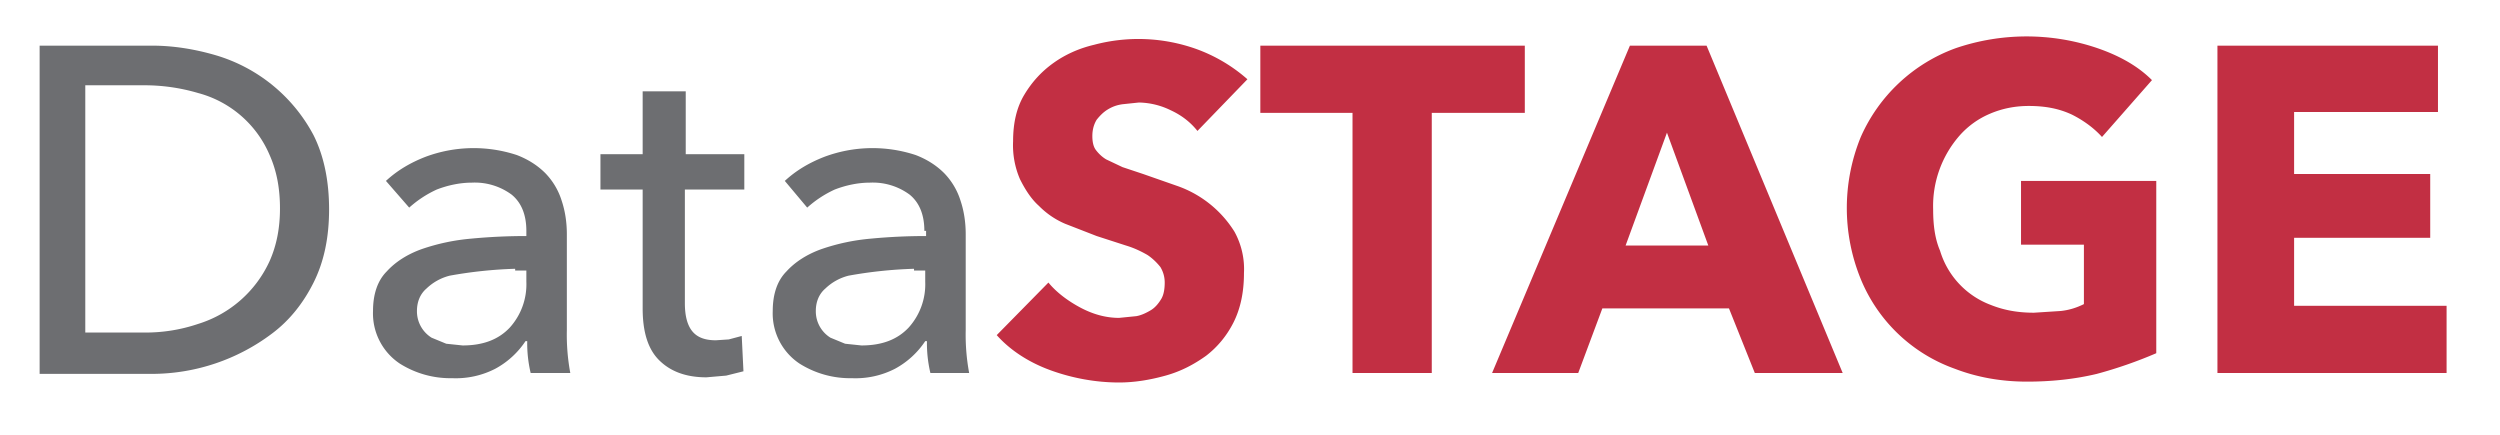 <svg xmlns="http://www.w3.org/2000/svg" id="Layer_1" viewBox="0 0 290.2 50.5">
	<path d="M139 15.2c-.8-1-1.8-1.8-3.1-2.4a8.7 8.7 0 0 0-3.7-.9l-1.9.2c-.7.1-1.2.3-1.7.6s-.9.7-1.3 1.2c-.3.5-.5 1.1-.5 1.9 0 .6.1 1.2.4 1.6s.7.8 1.2 1.1l1.9.9 2.4.8 4 1.4a12.8 12.8 0 0 1 6.6 5.3 9 9 0 0 1 1.1 4.8c0 2.2-.4 4.1-1.2 5.7-.8 1.6-1.9 2.9-3.2 3.9-1.4 1-2.9 1.8-4.7 2.3-1.8.5-3.6.8-5.4.8-2.7 0-5.4-.5-7.9-1.4-2.5-.9-4.7-2.3-6.3-4.1l6-6.1c.9 1.1 2.2 2.1 3.7 2.9 1.5.8 3 1.2 4.5 1.2l2-.2c.6-.1 1.2-.4 1.7-.7s.9-.8 1.2-1.3c.3-.5.4-1.2.4-1.9s-.2-1.3-.5-1.8c-.4-.5-.9-1-1.5-1.4-.7-.4-1.5-.8-2.5-1.1l-3.4-1.1-3.6-1.4a9.5 9.5 0 0 1-3.1-2.1c-.9-.8-1.6-1.9-2.2-3.1a9.9 9.9 0 0 1-.8-4.4c0-2.1.4-3.9 1.3-5.4s2-2.7 3.4-3.7 3-1.7 4.7-2.1a20 20 0 0 1 11.9.5c2.2.8 4.2 2 5.9 3.5l-5.8 6zM166.2 13.1v30.2H157V13.1h-10.7V5.3H177v7.8h-10.8zM203.7 43.3l-3-7.5H186l-2.8 7.5h-10l16-38h8.9l15.8 38h-10.2zm-10.2-27.9l-4.8 13.1h9.6l-4.8-13.1zM243.4 43.4c-2.5.6-5.2.9-8.1.9-3 0-5.8-.5-8.4-1.5A18.5 18.5 0 0 1 216 32.4a21.8 21.8 0 0 1 0-16.5 19.2 19.2 0 0 1 11-10.3 25.5 25.5 0 0 1 16.5 0c2.6.9 4.7 2.1 6.3 3.7l-5.8 6.6c-.9-1-2.1-1.9-3.5-2.6-1.5-.7-3.1-1-5-1-1.6 0-3.1.3-4.5.9a9.8 9.8 0 0 0-3.5 2.5 12.4 12.4 0 0 0-3.1 8.6c0 1.8.2 3.4.8 4.8a9.7 9.7 0 0 0 5.9 6.3c1.5.6 3.1.9 5 .9l3.1-.2c1-.1 1.9-.4 2.7-.8v-6.9h-7.3V21h15.7v20a51 51 0 0 1-6.9 2.4zM257.4 43.3v-38H283V13h-16.7v7.2h15.8v7.4h-15.8v7.9H284v7.8h-26.6z" fill="#c22f43"/>
	<path d="M4.6 5.3h13.1c2.4 0 4.9.4 7.3 1.1a18.9 18.9 0 0 1 11.4 9.3c1.2 2.4 1.8 5.3 1.8 8.6s-.6 6.1-1.8 8.5c-1.2 2.4-2.8 4.4-4.8 5.9a23.2 23.2 0 0 1-13.9 4.7H4.6V5.3zm5.3 33.3h6.7a19 19 0 0 0 6.4-1 13.5 13.5 0 0 0 8.3-7.3c.8-1.8 1.2-3.8 1.2-6.1 0-2.4-.4-4.4-1.2-6.2a12.5 12.5 0 0 0-8.3-7.2 22 22 0 0 0-6.4-.9H9.9v28.7zM61.1 26.8c0-1.9-.6-3.3-1.7-4.2a7.2 7.2 0 0 0-4.6-1.4c-1.4 0-2.8.3-4.1.8-1.3.6-2.3 1.3-3.2 2.1L44.8 21c1.3-1.2 2.8-2.1 4.6-2.8A16 16 0 0 1 60 18c1.3.5 2.4 1.2 3.3 2.1a8 8 0 0 1 1.9 3.2c.4 1.2.6 2.5.6 3.9v11.1a24.4 24.4 0 0 0 .4 5h-4.6a15 15 0 0 1-.4-3.7H61a9.8 9.8 0 0 1-3.5 3.2 10 10 0 0 1-5 1.1 11 11 0 0 1-6.1-1.7 7 7 0 0 1-3.1-6.1c0-1.9.5-3.5 1.6-4.6 1-1.1 2.4-2 4.1-2.6a24 24 0 0 1 5.7-1.2 67 67 0 0 1 6.4-.3v-.6zm-1.3 4.4a51 51 0 0 0-7.6.8 6 6 0 0 0-2.7 1.5c-.7.6-1.1 1.5-1.1 2.6a3.6 3.6 0 0 0 1.7 3.1l1.7.7 1.9.2c2.4 0 4.2-.7 5.5-2.1a7.5 7.5 0 0 0 1.9-5.3v-1.3h-1.3zM86.3 22h-6.8v13.2c0 1.5.3 2.6.9 3.3.6.7 1.5 1 2.7 1l1.5-.1 1.5-.4.2 4.1-2 .5-2.3.2c-2.4 0-4.2-.7-5.5-2-1.3-1.3-1.9-3.3-1.9-6V22h-4.9v-4.1h4.9v-7.3h5v7.3h6.8V22zM107.3 26.8c0-1.9-.6-3.3-1.7-4.2a7.2 7.2 0 0 0-4.6-1.4c-1.4 0-2.8.3-4.1.8-1.3.6-2.3 1.3-3.2 2.1L91.1 21c1.3-1.2 2.8-2.1 4.6-2.8a16 16 0 0 1 10.6-.2c1.3.5 2.4 1.2 3.3 2.1a8 8 0 0 1 1.9 3.2c.4 1.2.6 2.5.6 3.9v11.1a24.4 24.4 0 0 0 .4 5H108a15 15 0 0 1-.4-3.7h-.2a9.8 9.8 0 0 1-3.5 3.2 10 10 0 0 1-5 1.1 11 11 0 0 1-6.1-1.7 7 7 0 0 1-3.1-6.1c0-1.9.5-3.5 1.6-4.6 1-1.1 2.4-2 4.1-2.6a24 24 0 0 1 5.7-1.2 67 67 0 0 1 6.4-.3v-.6zm-1.2 4.4a51 51 0 0 0-7.6.8 6 6 0 0 0-2.7 1.5c-.7.6-1.1 1.5-1.1 2.6a3.6 3.6 0 0 0 1.7 3.1l1.7.7 1.9.2c2.4 0 4.2-.7 5.5-2.1a7.5 7.5 0 0 0 1.9-5.3v-1.3h-1.3z" fill="#6d6e71"/>
</svg>
